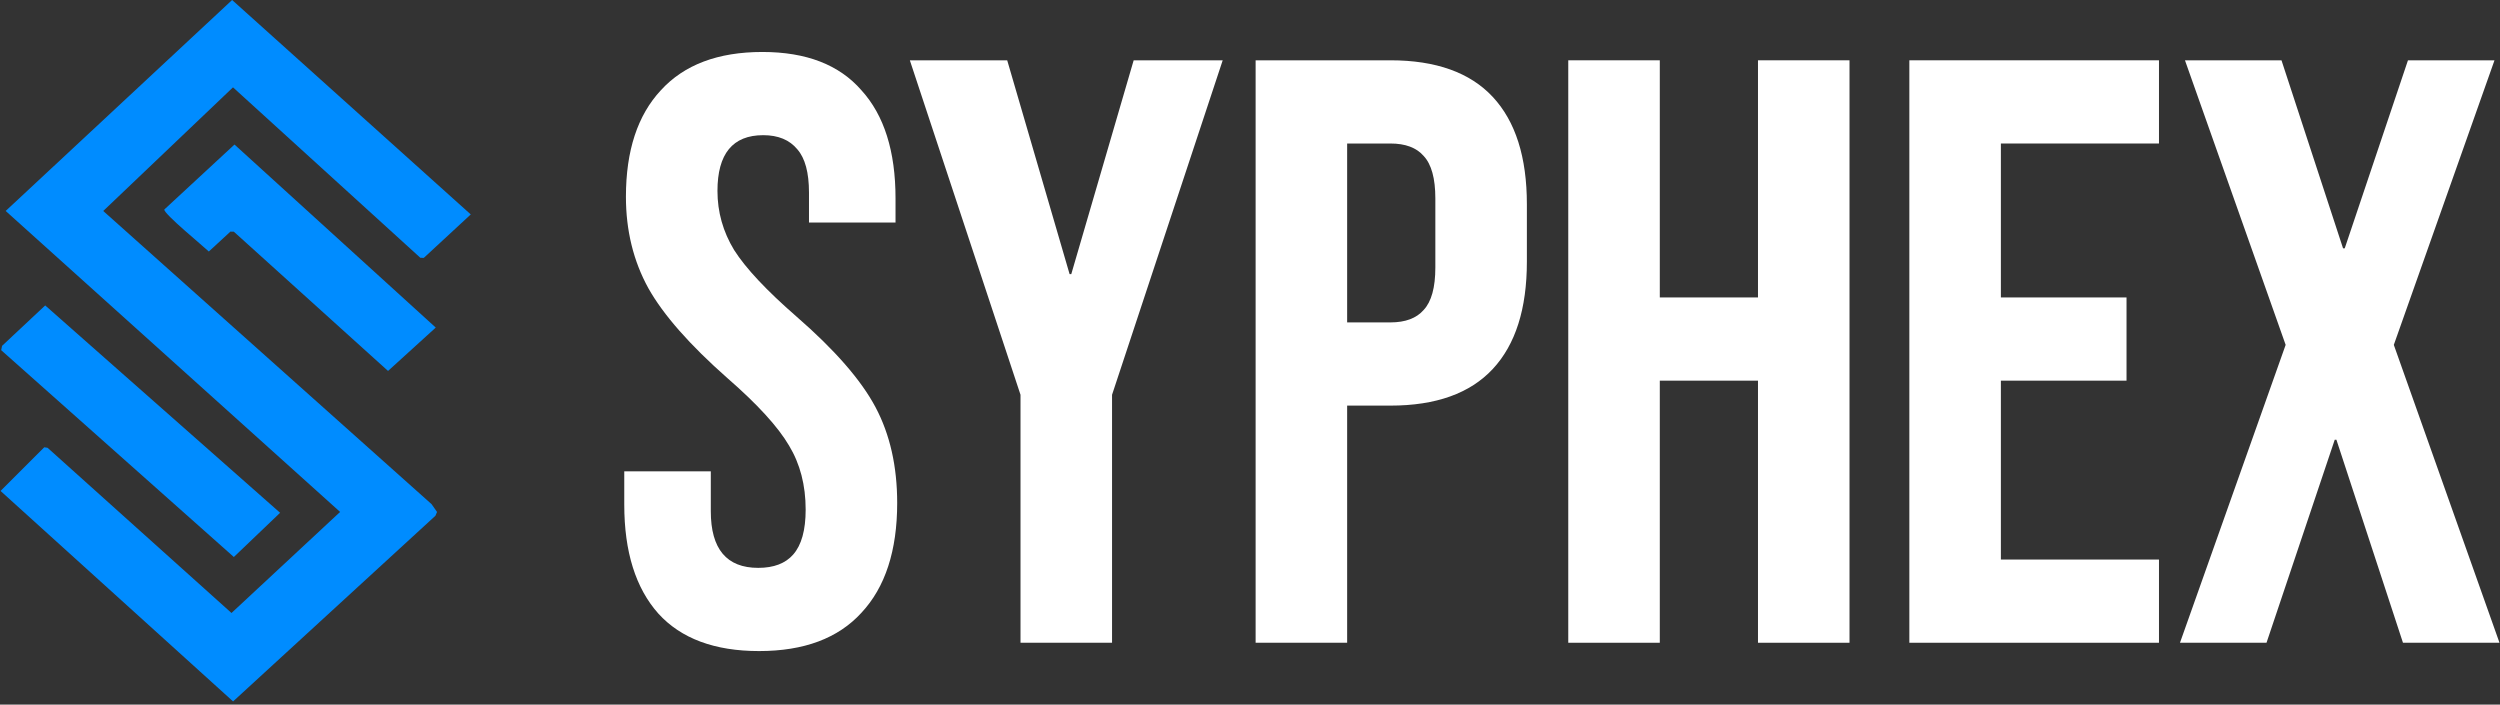 <svg width="518" height="146" viewBox="0 0 518 146" fill="none" xmlns="http://www.w3.org/2000/svg">
<rect x="0" y="0" width="518" height="146" fill="#333333" stroke="none"/>
<path d="M473.586 71.457L452.725 12.494H472.724L485.482 51.458H485.827L498.93 12.494H516.86L495.999 71.457L517.895 133.179H497.895L484.103 91.112H483.758L469.621 133.179H451.69L473.586 71.457Z" fill="white"/>
<path d="M395.618 12.494H447.34V29.735H414.582V61.63H440.616V78.871H414.582V115.938H447.34V133.179H395.618V12.494Z" fill="white"/>
<path d="M324.945 12.494H343.91V61.63H364.254V12.494H383.218V133.179H364.254V78.871H343.91V133.179H324.945V12.494Z" fill="white"/>
<path d="M260.164 12.494H288.094C297.519 12.494 304.587 15.023 309.3 20.08C314.012 25.137 316.369 32.551 316.369 42.321V54.217C316.369 63.986 314.012 71.4 309.3 76.457C304.587 81.514 297.519 84.043 288.094 84.043H279.129V133.179H260.164V12.494ZM288.094 66.802C291.197 66.802 293.496 65.94 294.99 64.216C296.599 62.492 297.404 59.561 297.404 55.423V41.114C297.404 36.976 296.599 34.045 294.99 32.321C293.496 30.597 291.197 29.735 288.094 29.735H279.129V66.802H288.094Z" fill="white"/>
<path d="M211.45 81.802L188.52 12.494H208.692L221.622 56.803H221.967L234.897 12.494H253.345L230.415 81.802V133.179H211.45V81.802Z" fill="white"/>
<path d="M157.278 134.901C148.083 134.901 141.129 132.315 136.417 127.143C131.704 121.856 129.348 114.327 129.348 104.558V97.661H147.278V105.937C147.278 113.753 150.554 117.661 157.106 117.661C160.324 117.661 162.738 116.741 164.347 114.902C166.071 112.948 166.933 109.845 166.933 105.592C166.933 100.535 165.783 96.11 163.485 92.317C161.186 88.409 156.933 83.754 150.727 78.352C142.911 71.456 137.451 65.249 134.348 59.732C131.245 54.1 129.693 47.779 129.693 40.767C129.693 31.227 132.107 23.872 136.934 18.699C141.761 13.412 148.773 10.769 157.968 10.769C167.048 10.769 173.887 13.412 178.484 18.699C183.196 23.872 185.553 31.342 185.553 41.112V46.112H167.622V39.905C167.622 35.767 166.818 32.779 165.209 30.94C163.6 28.986 161.243 28.009 158.14 28.009C151.818 28.009 148.658 31.86 148.658 39.56C148.658 43.928 149.807 48.008 152.106 51.801C154.52 55.594 158.83 60.192 165.036 65.594C172.967 72.49 178.427 78.754 181.415 84.386C184.403 90.018 185.897 96.627 185.897 104.213C185.897 114.098 183.426 121.683 178.484 126.971C173.657 132.258 166.588 134.901 157.278 134.901Z" fill="white"/>
<g clip-path="url(#clip0_2044_9337)">
<path d="M90.22 106.864L48.294 145.335L0.113 101.724L9.166 92.679L9.852 92.779L47.965 127.011L70.468 106.072L1.174 43.711L48.095 0L97.54 44.431L87.808 53.437L87.09 53.408L48.276 18.098L21.392 43.715L89.422 104.462L90.555 106.079L90.22 106.864Z" fill="#008CFF"/>
<path d="M48.453 115.411L0.247 72.56L0.428 71.657L9.365 63.285L58.037 106.251" fill="#008CFF"/>
<path d="M90.288 67.872L80.401 76.86L48.446 48.001L47.738 47.993L43.269 52.115C42.114 51.004 33.892 44.27 34.043 43.41L48.586 29.949L90.288 67.876V67.872Z" fill="#008CFF"/>
</g>
<defs>
<clipPath id="clip0_2044_9337">
<rect width="104.415" height="145.335" fill="white" transform="translate(0.113)"/>
</clipPath>
</defs>
</svg>
